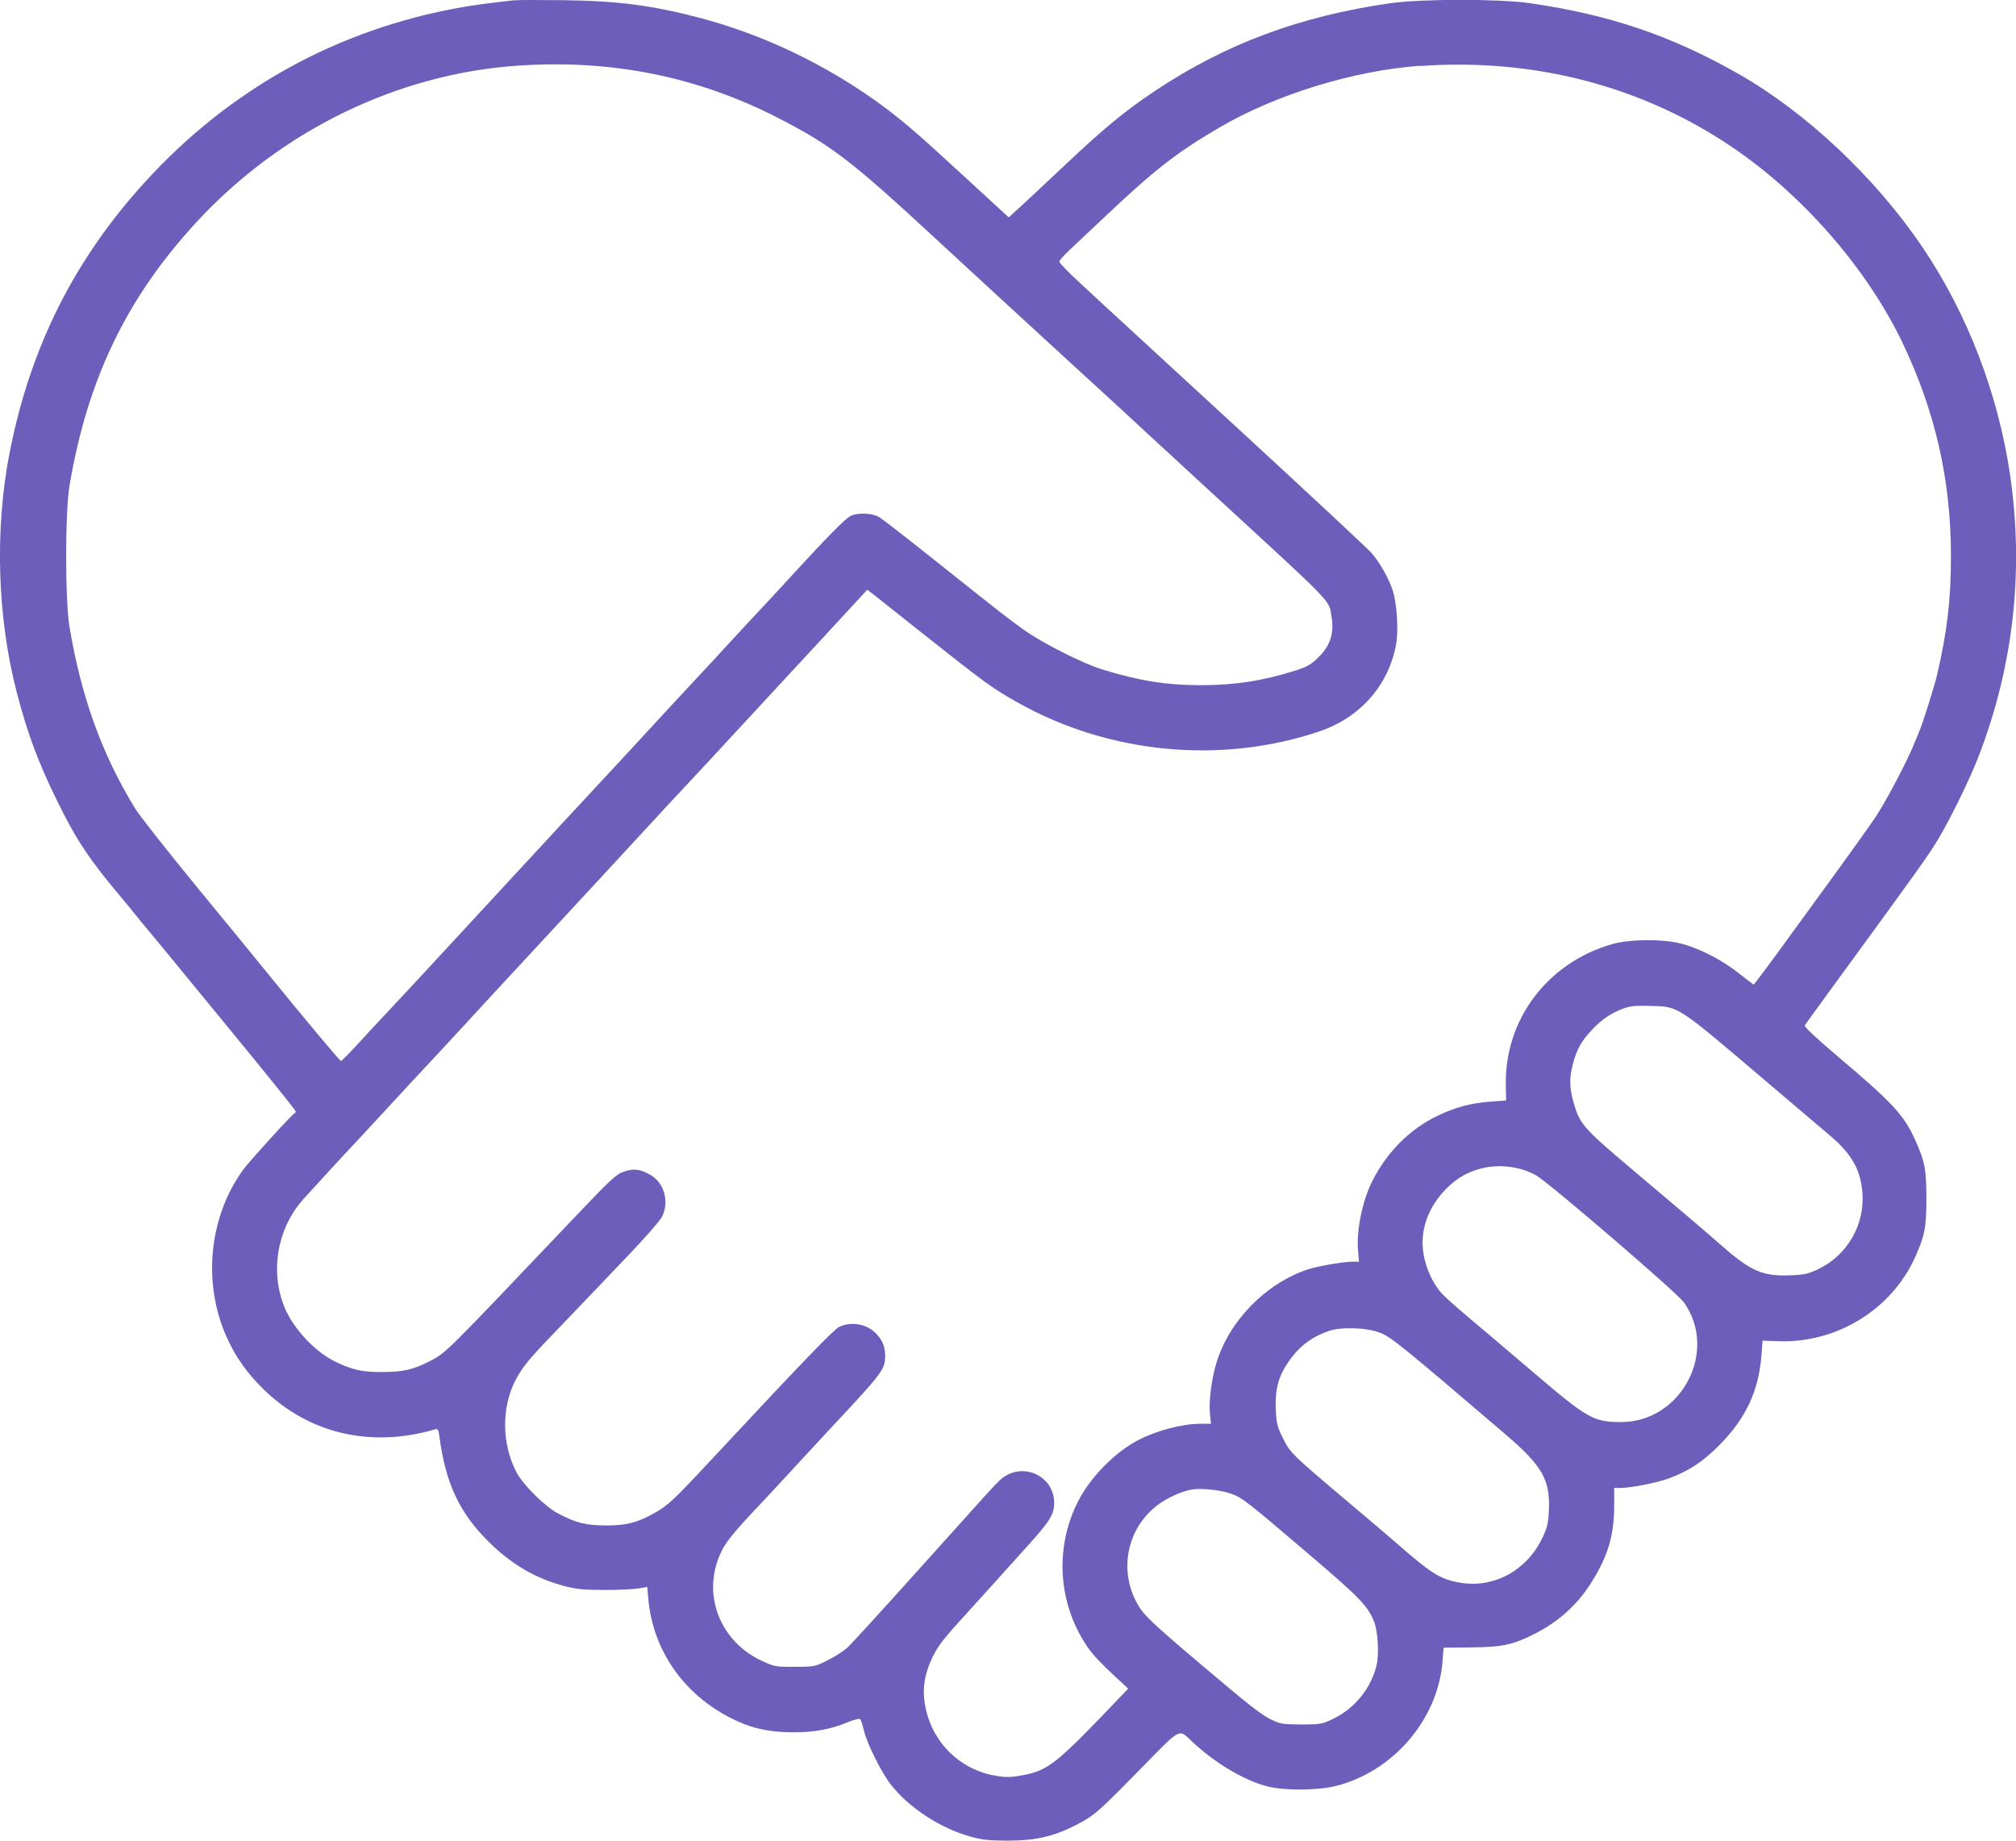 <?xml version="1.0" encoding="UTF-8"?>
<svg id="Layer_2" data-name="Layer 2" xmlns="http://www.w3.org/2000/svg" viewBox="0 0 417.09 380.83">
  <defs>
    <style>
      .cls-1 {
        fill: #6d5ebc;
        fill-rule: evenodd;
        stroke-width: 0px;
      }
    </style>
  </defs>
  <g id="Layer_1-2" data-name="Layer 1">
    <path class="cls-1" d="m106.25.07c-5.12.57-8.17.98-10.82,1.45-25.54,4.52-47.83,16.83-65.4,36.1C15.36,53.71,6.31,71.78,2.03,93.45c-3.16,16.01-2.62,34.29,1.47,49.92,2.21,8.44,4.35,14.2,8.26,22.21,3.99,8.17,6.75,12.32,13.71,20.55.69.82,1.83,2.21,2.52,3.08.69.87,1.75,2.16,2.35,2.86.6.7,1.75,2.09,2.56,3.08s7.5,9.14,14.87,18.11c7.37,8.97,13.4,16.46,13.4,16.65s-.12.39-.27.46c-.55.24-9.34,9.91-10.61,11.66-7.2,9.96-8.45,23.81-3.17,35.11,1.8,3.85,4.05,6.98,7.3,10.19,9.38,9.24,22.2,12.28,35.48,8.42.71-.21.81-.06,1.02,1.52,1.27,9.57,4.09,15.63,10.04,21.57,4.78,4.77,9.76,7.7,15.83,9.31,2.42.64,3.98.79,8.21.8,2.88,0,6.06-.14,7.07-.31l1.84-.31.22,2.47c1.02,11.59,8.56,21.42,19.88,25.91,2.86,1.13,6.19,1.69,10.13,1.69,4.38,0,7.73-.62,11.29-2.1,1.28-.53,2.4-.8,2.55-.62.15.18.48,1.21.74,2.3.64,2.74,3.65,8.78,5.6,11.25,3.85,4.88,10.27,9.05,16.61,10.79,2.3.63,3.84.79,7.57.79,5.93,0,9.78-.93,14.61-3.49,3.35-1.78,4.25-2.57,12.5-10.99,8.96-9.14,8.15-8.69,10.95-6.07,4.91,4.6,10.96,8.18,15.88,9.39,3.4.83,10.16.77,13.82-.12,11.9-2.92,21.24-13.77,22.18-25.78l.22-2.86,5.77-.06c6.5-.07,8.6-.53,13.24-2.89,4.83-2.46,8.72-6,11.55-10.51,3.49-5.56,4.74-9.79,4.74-16.07v-3.52s1.29,0,1.29,0c2.09,0,7.49-1.05,9.9-1.93,4.15-1.51,7.08-3.42,10.51-6.87,5.54-5.57,8.22-11.29,8.78-18.79l.22-2.89,3.25.12c12.04.46,23.43-6.54,28.31-17.39,2.01-4.47,2.33-6.1,2.33-12.13s-.31-7.66-2.33-12.13c-2.32-5.15-4.61-7.62-15.96-17.23-4.5-3.81-7.03-6.19-6.87-6.46.14-.23,2.63-3.67,5.53-7.64,17.85-24.44,19.98-27.42,22.05-30.84,2.35-3.89,6.42-12.17,8.15-16.58,7.39-18.82,9.68-38.78,6.75-58.79-2.45-16.77-8.82-33.35-18.08-47.07-9.79-14.5-24.12-27.99-38.26-36.02-13.86-7.86-26.63-12.18-43-14.54-6.35-.92-22.42-.91-28.85,0-18.73,2.68-34.13,8.41-48.69,18.13-6.39,4.27-10.3,7.49-18.7,15.4-4.05,3.81-8.31,7.8-9.48,8.86l-2.12,1.92-4.05-3.73c-2.23-2.05-4.23-3.89-4.45-4.09-.22-.2-2.82-2.58-5.78-5.29-6.49-5.95-10.29-9.03-15.3-12.43-10.56-7.16-22.21-12.51-34.26-15.72C134.88,1.1,127.84.17,116.53.04c-4.96-.06-9.58-.05-10.28.03m.9,13.51c-24.79,1.68-48.82,13.33-66.27,32.13-14.58,15.71-22.77,32.62-26.5,54.78-.92,5.47-.92,23.75,0,29.21,2.45,14.56,6.66,26.23,13.54,37.51.91,1.49,6.77,8.94,13.03,16.56,6.26,7.62,12.52,15.25,13.9,16.97,7.58,9.34,15.46,18.77,15.69,18.77.14,0,1.87-1.74,3.82-3.88s4.79-5.18,6.29-6.76c2.55-2.7,8.81-9.46,20.72-22.36,10.1-10.94,22.34-24.17,22.53-24.34.19-.17,11.46-12.36,15.33-16.58.99-1.08,3.11-3.36,4.7-5.05,1.59-1.69,4.67-5.03,6.85-7.4,2.18-2.38,5.19-5.62,6.69-7.21,1.5-1.59,4.65-5,7.01-7.58,6.45-7.04,10.35-10.99,11.44-11.57,1.46-.77,4.56-.66,6,.22.66.4,5.53,4.18,10.82,8.39,14.64,11.67,15.69,12.48,19.08,14.91,3.81,2.73,12.15,6.95,16.22,8.2,7.62,2.35,13.25,3.25,20.3,3.26,7.06,0,12.8-.87,19.48-2.97,2.58-.81,3.36-1.25,4.93-2.78,2.46-2.39,3.31-5,2.73-8.39-.62-3.64,1.08-1.88-24.63-25.52-6.04-5.55-12.28-11.3-13.87-12.78-3.48-3.24-3.63-3.38-17.67-16.25-6.15-5.64-11.99-11-12.98-11.92-5.91-5.45-12.14-11.2-13.7-12.64-16.47-15.22-20.66-18.43-31.28-23.92-16.84-8.71-34.65-12.33-54.19-11.01m186.65.03c-13.81.99-29.96,5.97-41.66,12.85-8.78,5.16-13.24,8.63-23.44,18.27-2.98,2.81-6.34,5.98-7.48,7.04s-2.07,2.13-2.07,2.38,1.91,2.21,4.24,4.36c2.33,2.16,5.05,4.67,6.04,5.59.99.92,13.32,12.26,27.39,25.21,14.07,12.95,26.18,24.24,26.92,25.09,1.71,1.98,3.4,4.94,4.34,7.6.91,2.58,1.29,8.46.74,11.39-1.59,8.47-7.48,15.11-15.92,17.95-20.3,6.82-43.33,4.64-62.21-5.91-5.29-2.95-6.87-4.1-19.48-14.11-4.76-3.78-9.36-7.42-10.22-8.1l-1.57-1.22-.96,1.05c-1.37,1.51-13.95,15.11-16.1,17.42-.99,1.07-1.97,2.12-2.17,2.35s-2.47,2.68-5.05,5.45c-2.58,2.77-5.5,5.93-6.49,7.02s-3.03,3.28-4.53,4.87c-2.51,2.66-7.39,7.93-20.71,22.37-2.78,3.01-8.94,9.67-13.7,14.79s-10.83,11.69-13.48,14.58c-2.66,2.89-5.82,6.31-7.04,7.6-1.22,1.29-5.21,5.59-8.87,9.56-3.66,3.97-6.74,7.29-6.84,7.39-.46.44-9.04,9.77-10.7,11.61-5.45,6.09-6.99,15-3.88,22.51,1.81,4.38,6.38,9.22,10.57,11.2,3.58,1.69,5.39,2.09,9.6,2.09,4.29,0,6.44-.49,9.81-2.24,3.46-1.8,2.73-1.08,29.27-29.01,8.26-8.69,9.32-9.69,10.94-10.22,2.09-.69,3.39-.52,5.55.74,2.86,1.67,3.89,5.73,2.22,8.76-.45.81-3.57,4.37-6.94,7.89-3.37,3.53-7.59,7.95-9.38,9.83-1.79,1.88-4.9,5.13-6.91,7.22-4.24,4.39-5.78,6.33-7.07,8.88-2.87,5.67-2.74,13.23.34,18.99,1.4,2.61,5.92,7.06,8.59,8.45,3.77,1.96,5.76,2.45,9.92,2.45s6.36-.54,9.92-2.53c2.83-1.59,4.02-2.69,11.24-10.44,19.3-20.7,25.91-27.58,27.04-28.11,2.5-1.18,5.72-.61,7.62,1.36,1.37,1.43,1.89,2.72,1.89,4.74,0,2.69-.62,3.5-11.39,14.99-1.4,1.5-4.56,4.91-7.02,7.59-2.46,2.68-5.69,6.17-7.19,7.75-5.78,6.11-7.27,7.94-8.35,10.19-4.03,8.44-.4,18.28,8.24,22.38,2.72,1.29,2.92,1.33,6.95,1.33,4.06,0,4.2-.02,6.85-1.34,1.49-.74,3.36-1.95,4.17-2.7s7.3-7.86,14.42-15.79c15.3-17.04,15.54-17.31,16.93-18.66,4.28-4.19,11.36-1.32,11.36,4.6,0,2.36-.85,3.72-5.66,9.05-2.34,2.6-5.48,6.08-6.97,7.74-1.49,1.66-3.68,4.08-4.87,5.38-5.32,5.81-6.42,7.2-7.59,9.57-1.83,3.72-2.29,6.97-1.5,10.71,1.53,7.3,7.25,12.79,14.56,13.99,2.14.35,3.1.33,5.53-.13,5.31-1,6.92-2.29,20.01-16.02l1.8-1.89-3.3-3.06c-1.82-1.68-3.87-3.84-4.57-4.79-6.55-8.93-7.55-20.83-2.58-30.73,2.6-5.17,7.72-10.38,12.71-12.93,3.81-1.94,9.04-3.29,12.74-3.29h2.13l-.22-2.12c-.26-2.49.34-7.18,1.35-10.49,2.64-8.67,10.14-16.36,18.82-19.3,2-.68,7.39-1.61,9.34-1.62h1.33s-.2-2.44-.2-2.44c-.34-4.09.92-10.19,2.95-14.22,3.04-6.05,7.88-10.87,13.62-13.58,3.74-1.76,6.78-2.57,10.87-2.88l3.21-.24-.07-3.07c-.3-13.62,8.61-25.46,22.03-29.28,3.55-1.01,10.16-1.09,13.99-.16,3.79.91,8.68,3.4,12.14,6.17,1.62,1.29,3.03,2.35,3.13,2.35s3.16-4.09,6.79-9.09c3.64-5,8.86-12.18,11.61-15.96,2.75-3.78,5.87-8.19,6.94-9.8,2.04-3.08,6.32-11.2,7.68-14.56.44-1.09.95-2.31,1.13-2.7.67-1.46,3.2-9.45,3.77-11.9,2.12-9.11,2.89-15.68,2.88-24.71,0-15.68-3.26-29.93-10.09-44.18-7.29-15.21-20.58-30.46-35.16-40.33-18.7-12.67-41.05-18.48-64.55-16.79m42,195.01c-2.58.96-4.41,2.2-6.53,4.46-2.16,2.29-3.1,4-3.89,7.04-.74,2.86-.72,4.81.09,7.73,1.28,4.62,1.97,5.42,12.14,14.01,3.57,3.02,6.9,5.83,7.4,6.26s2.45,2.07,4.33,3.66c1.88,1.59,4.88,4.17,6.66,5.74,6.11,5.38,8.61,6.49,14.17,6.29,3.06-.11,3.82-.27,5.97-1.29,5.98-2.83,9.66-9.16,9.15-15.77-.37-4.78-2.22-8.06-6.71-11.86-1.51-1.28-7.21-6.12-12.67-10.76-19.41-16.5-18.47-15.88-24.52-16.07-3.01-.09-4.16.02-5.6.56m-29.2,33.03c-2.89.72-5.09,1.96-7.21,4.04-3.93,3.86-5.69,8.76-4.91,13.62.5,3.11,2.05,6.42,3.9,8.36.75.79,3.3,3.05,5.67,5.04s8.36,7.06,13.31,11.29c11.05,9.43,12.33,10.16,17.98,10.16,12.52.02,20.23-14.69,13-24.79-1.44-2.01-27.76-24.62-30.52-26.23-3.12-1.81-7.56-2.4-11.22-1.49m-31.76,33.69c-3.88,1.36-6.47,3.47-8.83,7.18-1.64,2.59-2.24,5.17-2.08,8.98.13,2.92.29,3.6,1.49,6.01,1.51,3.06,1.69,3.23,13.95,13.59,4.07,3.43,8.37,7.09,9.56,8.13,7.25,6.34,9.07,7.47,13.11,8.16,6.91,1.18,13.65-2.41,16.91-9.01,1.11-2.25,1.33-3.1,1.47-5.71.34-6.5-1.28-9.4-9-15.99-20.97-17.95-23.63-20.1-25.88-20.99-2.77-1.09-8.11-1.27-10.71-.36m-28.1,32.76c-1.74.26-4.19,1.25-6.14,2.48-7.26,4.56-9.52,14.02-5.13,21.5,1.2,2.05,3.1,3.86,12.18,11.55,11.01,9.34,13.31,11.14,15.5,12.17,1.79.84,2.42.93,6.14.93,3.97,0,4.26-.06,6.63-1.22,4.49-2.19,7.9-6.5,8.92-11.27.5-2.33.19-6.97-.59-8.85-1.33-3.23-2.97-4.92-13.32-13.75-13.01-11.1-13.87-11.77-16.21-12.64-1.95-.73-6.04-1.19-7.98-.89"/>
  </g>
</svg>
